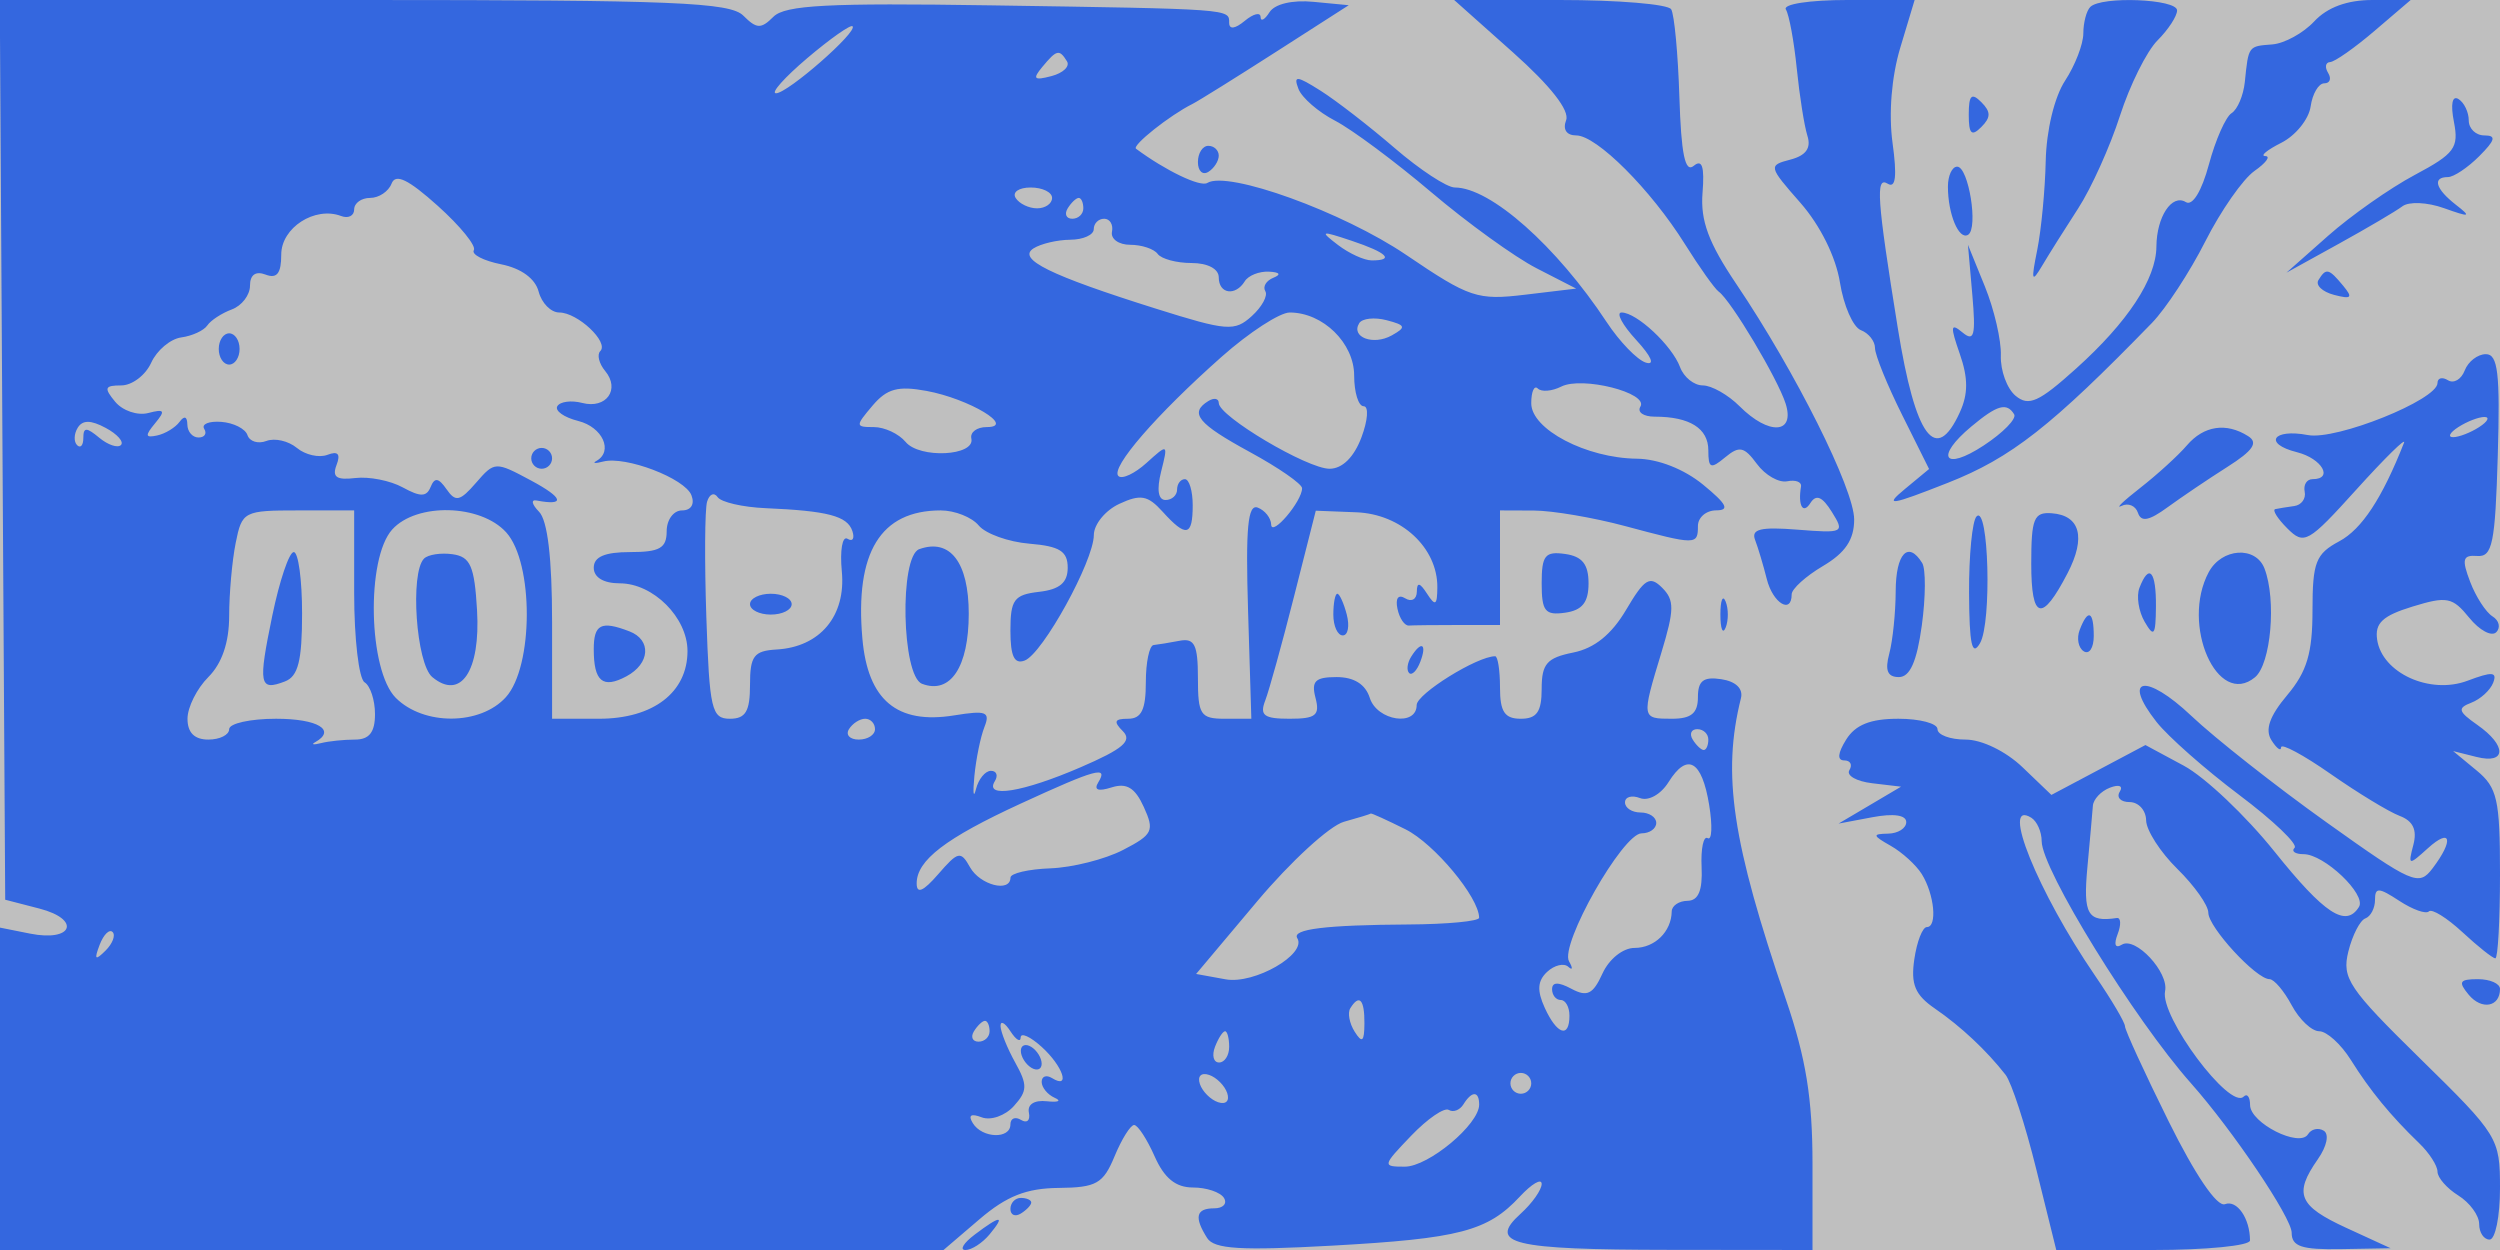 <svg xmlns="http://www.w3.org/2000/svg" width="240" height="120" viewBox="0 0 240 120" version="1.1">
	<rect x="0" y="0" width="100%" height="100%" fill="#bfbfbf" />
	<path d="M 0.239 43.187 L 0.500 86.373 3.786 87.224 C 7.813 88.268, 6.989 90.448, 2.879 89.626 L 0 89.050 0 104.525 L 0 120 45.288 120 L 90.576 120 94.038 117.041 C 96.630 114.825, 98.537 114.071, 101.629 114.041 C 105.257 114.005, 105.908 113.636, 107 111 C 107.683 109.350, 108.528 108, 108.877 108 C 109.226 108, 110.109 109.350, 110.840 111 C 111.773 113.109, 112.867 114, 114.525 114 C 115.821 114, 117.160 114.450, 117.500 115 C 117.840 115.550, 117.416 116, 116.559 116 C 114.816 116, 114.616 116.846, 115.886 118.850 C 116.560 119.914, 119.096 120.069, 127.848 119.584 C 140.106 118.904, 142.804 118.200, 145.904 114.873 C 147.057 113.635, 148 113.088, 148 113.656 C 148 114.225, 147.089 115.514, 145.976 116.521 C 142.789 119.406, 145.104 119.968, 160.250 119.985 L 174 120 174 111.715 C 174 105.455, 173.377 101.605, 171.451 95.965 C 166.272 80.793, 165.307 74.328, 167.131 67.024 C 167.359 66.112, 166.640 65.416, 165.250 65.204 C 163.531 64.942, 163 65.349, 163 66.930 C 163 68.471, 162.361 69, 160.500 69 C 157.580 69, 157.575 68.972, 159.491 62.658 C 160.745 58.523, 160.757 57.614, 159.568 56.426 C 158.380 55.237, 157.876 55.546, 156.110 58.538 C 154.711 60.909, 153.066 62.237, 151.022 62.646 C 148.500 63.150, 148 63.726, 148 66.125 C 148 68.333, 147.536 69, 146 69 C 144.444 69, 144 68.333, 144 66 C 144 64.350, 143.790 63, 143.534 63 C 141.810 63, 136 66.613, 136 67.685 C 136 69.783, 132.200 69.204, 131.500 67 C 131.084 65.689, 129.987 65, 128.316 65 C 126.259 65, 125.868 65.386, 126.290 67 C 126.727 68.673, 126.320 69, 123.799 69 C 121.339 69, 120.910 68.679, 121.462 67.250 C 121.833 66.288, 123.078 61.794, 124.227 57.263 L 126.316 49.027 130.216 49.180 C 134.524 49.348, 138.012 52.584, 137.985 56.385 C 137.972 58.117, 137.794 58.228, 137 57 C 136.296 55.910, 136.026 55.858, 136.015 56.809 C 136.007 57.529, 135.507 57.813, 134.904 57.441 C 134.240 57.030, 133.944 57.422, 134.154 58.434 C 134.344 59.354, 134.838 60.082, 135.250 60.053 C 135.662 60.024, 137.800 60, 140 60 L 144 60 144 54.500 L 144 49 147.250 49.012 C 149.037 49.018, 152.975 49.688, 156 50.500 C 162.836 52.335, 163 52.335, 163 50.500 C 163 49.675, 163.787 48.998, 164.750 48.995 C 166.080 48.991, 165.780 48.400, 163.500 46.531 C 161.676 45.036, 159.187 44.058, 157.151 44.036 C 152.287 43.984, 147 41.215, 147 38.719 C 147 37.590, 147.284 36.951, 147.631 37.298 C 147.979 37.645, 148.991 37.561, 149.881 37.111 C 151.889 36.097, 158.291 37.720, 157.477 39.038 C 157.150 39.567, 157.772 40, 158.859 40 C 162.211 40, 164 41.124, 164 43.229 C 164 44.968, 164.221 45.061, 165.608 43.910 C 166.976 42.775, 167.433 42.868, 168.664 44.538 C 169.460 45.617, 170.768 46.366, 171.572 46.203 C 172.375 46.039, 172.971 46.264, 172.897 46.703 C 172.588 48.541, 173.085 49.415, 173.800 48.290 C 174.351 47.423, 174.935 47.666, 175.859 49.147 C 177.103 51.138, 176.983 51.200, 172.561 50.848 C 169.015 50.566, 168.089 50.791, 168.490 51.835 C 168.775 52.578, 169.280 54.269, 169.613 55.593 C 170.192 57.902, 172 59.010, 172 57.057 C 172 56.538, 173.350 55.316, 175 54.341 C 177.155 53.068, 178 51.808, 178 49.869 C 178 46.951, 172.357 35.677, 166.689 27.270 C 164.017 23.308, 163.231 21.186, 163.443 18.513 C 163.644 15.978, 163.404 15.250, 162.591 15.925 C 161.768 16.608, 161.394 14.803, 161.221 9.323 C 161.090 5.175, 160.735 1.381, 160.432 0.891 C 160.130 0.401, 155.319 0, 149.741 0 L 139.601 0 145.254 5.039 C 148.851 8.245, 150.704 10.609, 150.347 11.539 C 150.005 12.428, 150.385 13, 151.316 13 C 153.277 13, 158.469 18.189, 161.747 23.425 C 163.151 25.666, 164.614 27.725, 165 28 C 166.171 28.835, 170.661 36.352, 171.421 38.750 C 172.347 41.670, 169.814 41.814, 167 39 C 165.900 37.900, 164.311 37, 163.469 37 C 162.626 37, 161.645 36.212, 161.288 35.250 C 160.519 33.176, 157.121 30, 155.673 30 C 155.111 30, 155.742 31.187, 157.076 32.637 C 158.539 34.229, 158.906 35.090, 158 34.810 C 157.175 34.555, 155.484 32.806, 154.241 30.923 C 149.420 23.617, 143.083 18, 139.662 18 C 138.903 18, 136.306 16.297, 133.891 14.215 C 131.476 12.133, 128.276 9.656, 126.780 8.711 C 124.471 7.253, 124.150 7.226, 124.651 8.534 C 124.976 9.381, 126.557 10.754, 128.164 11.585 C 129.771 12.416, 133.925 15.505, 137.396 18.448 C 140.866 21.392, 145.417 24.679, 147.510 25.753 L 151.314 27.705 146.407 28.292 C 141.822 28.842, 141.073 28.591, 135 24.474 C 128.912 20.348, 117.862 16.349, 115.899 17.563 C 115.225 17.979, 111.899 16.382, 109.060 14.280 C 108.641 13.969, 112.284 11.074, 114.466 9.984 C 115.035 9.699, 118.645 7.449, 122.489 4.984 L 129.479 0.500 126.094 0.176 C 124.061 -0.019, 122.375 0.380, 121.870 1.176 C 121.408 1.904, 121.024 2.107, 121.015 1.628 C 121.007 1.148, 120.325 1.315, 119.500 2 C 118.559 2.781, 118 2.850, 118 2.185 C 118 0.849, 118.309 0.871, 95.072 0.513 C 79.494 0.272, 75.368 0.489, 74.251 1.607 C 73.059 2.798, 72.640 2.782, 71.357 1.500 C 70.081 0.224, 64.642 0, 34.918 0 L -0.021 0 0.239 43.187 M 171.445 0.911 C 171.754 1.411, 172.224 3.960, 172.489 6.575 C 172.753 9.190, 173.214 12.099, 173.513 13.040 C 173.886 14.216, 173.374 14.931, 171.877 15.322 C 169.746 15.879, 169.767 15.971, 172.841 19.472 C 174.737 21.631, 176.242 24.663, 176.634 27.112 C 176.991 29.345, 177.894 31.406, 178.642 31.693 C 179.389 31.979, 180 32.752, 180 33.411 C 180 34.069, 181.168 36.951, 182.596 39.816 L 185.191 45.025 182.846 46.967 C 180.846 48.622, 181.459 48.531, 187 46.348 C 193.068 43.957, 196.938 40.925, 206.583 31.005 C 207.918 29.633, 210.226 26.105, 211.713 23.166 C 213.201 20.226, 215.324 17.186, 216.431 16.410 C 217.539 15.635, 218.007 14.993, 217.473 14.985 C 216.938 14.977, 217.625 14.403, 219 13.710 C 220.375 13.017, 221.644 11.449, 221.820 10.225 C 221.995 9.001, 222.584 8, 223.129 8 C 223.673 8, 223.840 7.550, 223.500 7 C 223.160 6.450, 223.246 5.982, 223.691 5.959 C 224.136 5.937, 226.058 4.587, 227.962 2.959 L 231.424 -0 227.751 -0 C 225.334 -0, 223.424 0.702, 222.166 2.053 C 221.114 3.182, 219.296 4.177, 218.127 4.265 C 215.824 4.439, 215.858 4.392, 215.504 7.860 C 215.371 9.158, 214.800 10.508, 214.235 10.860 C 213.669 11.212, 212.689 13.426, 212.057 15.780 C 211.365 18.354, 210.482 19.798, 209.842 19.402 C 208.509 18.579, 207.036 20.804, 207.015 23.669 C 206.993 26.775, 204.272 30.912, 199.313 35.376 C 195.726 38.606, 194.757 39.043, 193.498 37.998 C 192.667 37.309, 192.030 35.565, 192.081 34.122 C 192.132 32.680, 191.442 29.700, 190.548 27.500 L 188.922 23.500 189.341 28.273 C 189.687 32.223, 189.524 32.850, 188.393 31.911 C 187.250 30.963, 187.208 31.299, 188.138 33.966 C 188.950 36.296, 188.952 37.809, 188.146 39.578 C 185.835 44.650, 183.883 42.004, 182.189 31.500 C 180.188 19.097, 180.034 16.903, 181.217 17.634 C 181.986 18.109, 182.126 16.937, 181.685 13.722 C 181.299 10.901, 181.586 7.370, 182.430 4.566 L 183.804 0 177.343 0 C 173.713 0, 171.129 0.399, 171.445 0.911 M 200.667 0.667 C 200.300 1.033, 200 2.174, 200 3.202 C 200 4.230, 199.213 6.272, 198.250 7.742 C 197.226 9.304, 196.454 12.506, 196.389 15.456 C 196.328 18.230, 195.961 22.075, 195.573 24 C 194.972 26.978, 195.044 27.202, 196.051 25.500 C 196.703 24.400, 198.259 21.925, 199.509 20 C 200.759 18.075, 202.560 14.083, 203.511 11.130 C 204.462 8.176, 206.087 4.913, 207.120 3.880 C 208.154 2.846, 209 1.550, 209 1 C 209 -0.104, 201.729 -0.395, 200.667 0.667 M 77.500 5.578 C 75.300 7.444, 73.950 8.964, 74.500 8.956 C 75.636 8.939, 82.375 3.037, 81.845 2.522 C 81.655 2.337, 79.700 3.713, 77.500 5.578 M 100.065 6.421 C 99.098 7.587, 99.254 7.746, 100.932 7.308 C 102.057 7.013, 102.731 6.374, 102.430 5.886 C 101.697 4.701, 101.446 4.757, 100.065 6.421 M 189 11 C 189 12.867, 189.267 13.133, 190.200 12.200 C 191.133 11.267, 191.133 10.733, 190.200 9.800 C 189.267 8.867, 189 9.133, 189 11 M 235.577 11.700 C 236.063 14.192, 235.649 14.753, 231.812 16.797 C 229.440 18.061, 225.700 20.688, 223.500 22.635 L 219.500 26.176 224.500 23.416 C 227.250 21.898, 230.008 20.273, 230.628 19.806 C 231.259 19.331, 233.023 19.410, 234.628 19.984 C 237.142 20.883, 237.282 20.841, 235.750 19.646 C 233.800 18.124, 233.482 17, 235 17 C 235.550 17, 236.900 16.100, 238 15 C 239.556 13.444, 239.667 13, 238.500 13 C 237.675 13, 237 12.352, 237 11.559 C 237 10.766, 236.557 9.844, 236.015 9.509 C 235.414 9.138, 235.243 9.991, 235.577 11.700 M 115 15.559 C 115 16.416, 115.450 16.840, 116 16.500 C 116.550 16.160, 117 15.459, 117 14.941 C 117 14.423, 116.550 14, 116 14 C 115.450 14, 115 14.702, 115 15.559 M 37.590 17.626 C 37.300 18.382, 36.374 19, 35.531 19 C 34.689 19, 34 19.498, 34 20.107 C 34 20.716, 33.438 21, 32.750 20.738 C 30.231 19.780, 27 21.858, 27 24.436 C 27 26.249, 26.587 26.779, 25.500 26.362 C 24.543 25.994, 24 26.379, 24 27.424 C 24 28.326, 23.212 29.353, 22.250 29.708 C 21.288 30.064, 20.230 30.754, 19.900 31.244 C 19.570 31.733, 18.445 32.250, 17.400 32.393 C 16.355 32.536, 15.056 33.631, 14.513 34.826 C 13.970 36.022, 12.677 37, 11.640 37 C 10.041 37, 9.953 37.238, 11.058 38.570 C 11.774 39.433, 13.205 39.918, 14.237 39.648 C 15.796 39.240, 15.907 39.408, 14.888 40.635 C 13.901 41.825, 13.938 42.053, 15.081 41.806 C 15.861 41.638, 16.831 41.050, 17.235 40.500 C 17.690 39.881, 17.975 39.976, 17.985 40.750 C 17.993 41.438, 18.477 42, 19.059 42 C 19.641 42, 19.887 41.627, 19.605 41.171 C 19.323 40.714, 20.059 40.412, 21.239 40.499 C 22.420 40.586, 23.553 41.159, 23.757 41.772 C 23.962 42.386, 24.781 42.638, 25.577 42.332 C 26.374 42.026, 27.689 42.327, 28.500 43 C 29.311 43.673, 30.632 43.971, 31.436 43.663 C 32.446 43.275, 32.715 43.578, 32.308 44.641 C 31.862 45.801, 32.305 46.109, 34.108 45.891 C 35.424 45.732, 37.476 46.137, 38.669 46.793 C 40.366 47.724, 40.949 47.713, 41.343 46.742 C 41.723 45.808, 42.101 45.864, 42.868 46.968 C 43.737 48.220, 44.153 48.129, 45.696 46.350 C 47.483 44.290, 47.546 44.287, 50.987 46.133 C 54.102 47.803, 54.310 48.580, 51.500 48.047 C 50.950 47.943, 51.063 48.429, 51.750 49.129 C 52.569 49.962, 53 53.605, 53 59.700 L 53 69 57.500 69 C 62.700 69, 66 66.477, 66 62.500 C 66 59.291, 62.709 56, 59.500 56 C 57.944 56, 57 55.433, 57 54.500 C 57 53.452, 58.056 53, 60.500 53 C 63.333 53, 64 52.619, 64 51 C 64 49.900, 64.661 49, 65.469 49 C 66.341 49, 66.711 48.411, 66.380 47.548 C 65.757 45.923, 60.065 43.749, 57.903 44.309 C 57.131 44.509, 56.837 44.483, 57.250 44.253 C 58.906 43.326, 57.851 41.001, 55.507 40.412 C 54.136 40.068, 53.236 39.427, 53.508 38.987 C 53.780 38.548, 54.851 38.410, 55.888 38.681 C 58.199 39.285, 59.565 37.386, 58.095 35.614 C 57.502 34.900, 57.292 34.041, 57.628 33.706 C 58.482 32.851, 55.451 30, 53.688 30 C 52.888 30, 51.997 29.097, 51.709 27.993 C 51.381 26.741, 50.028 25.756, 48.108 25.372 C 46.417 25.033, 45.238 24.424, 45.489 24.018 C 45.740 23.612, 44.184 21.698, 42.031 19.765 C 39.187 17.212, 37.973 16.627, 37.590 17.626 M 187 17.918 C 187 20.560, 188.058 23.082, 188.938 22.538 C 189.939 21.920, 188.987 16, 187.887 16 C 187.399 16, 187 16.863, 187 17.918 M 97.500 19 C 97.840 19.550, 98.766 20, 99.559 20 C 100.352 20, 101 19.550, 101 19 C 101 18.450, 100.073 18, 98.941 18 C 97.809 18, 97.160 18.450, 97.500 19 M 102.500 20 C 102.160 20.550, 102.359 21, 102.941 21 C 103.523 21, 104 20.550, 104 20 C 104 19.450, 103.802 19, 103.559 19 C 103.316 19, 102.840 19.450, 102.500 20 M 105 22 C 105 22.550, 103.987 23.007, 102.750 23.015 C 101.513 23.024, 99.925 23.396, 99.222 23.842 C 97.610 24.865, 100.775 26.426, 110.942 29.623 C 117.816 31.785, 118.519 31.840, 120.168 30.348 C 121.150 29.460, 121.736 28.381, 121.470 27.952 C 121.205 27.522, 121.553 26.943, 122.244 26.664 C 123.025 26.350, 122.860 26.128, 121.809 26.079 C 120.879 26.036, 119.840 26.450, 119.500 27 C 118.597 28.461, 117 28.221, 117 26.625 C 117 25.809, 115.937 25.250, 114.386 25.250 C 112.949 25.250, 111.486 24.856, 111.136 24.375 C 110.786 23.894, 109.600 23.500, 108.500 23.500 C 107.400 23.500, 106.612 22.938, 106.750 22.250 C 106.888 21.563, 106.550 21, 106 21 C 105.450 21, 105 21.450, 105 22 M 128.441 23.514 C 129.509 24.331, 130.971 25, 131.691 25 C 133.921 25, 133.143 24.244, 129.750 23.112 C 126.777 22.120, 126.665 22.154, 128.441 23.514 M 222.570 26.886 C 222.269 27.374, 222.943 28.013, 224.068 28.308 C 225.746 28.746, 225.902 28.587, 224.935 27.421 C 223.554 25.757, 223.303 25.701, 222.570 26.886 M 117.278 34.250 C 111.004 39.809, 106.582 44.915, 107.364 45.697 C 107.707 46.040, 108.924 45.474, 110.069 44.438 C 112.135 42.568, 112.145 42.574, 111.467 45.277 C 111.031 47.014, 111.184 48, 111.892 48 C 112.501 48, 113 47.550, 113 47 C 113 46.450, 113.338 46, 113.750 46 C 114.162 46, 114.500 47.125, 114.500 48.500 C 114.500 51.492, 113.875 51.625, 111.606 49.117 C 110.186 47.548, 109.495 47.423, 107.459 48.367 C 106.115 48.990, 105.012 50.339, 105.008 51.365 C 104.997 53.858, 100.101 62.747, 98.373 63.410 C 97.375 63.793, 97 63.008, 97 60.535 C 97 57.567, 97.351 57.092, 99.750 56.816 C 101.728 56.589, 102.500 55.938, 102.500 54.500 C 102.500 52.918, 101.731 52.436, 98.826 52.194 C 96.805 52.026, 94.613 51.238, 93.954 50.444 C 93.294 49.650, 91.656 49, 90.312 49 C 84.526 49, 82.062 53.027, 82.788 61.295 C 83.308 67.220, 86.113 69.568, 91.608 68.676 C 94.684 68.177, 95.084 68.332, 94.503 69.799 C 94.133 70.734, 93.700 72.850, 93.541 74.500 C 93.382 76.150, 93.452 76.713, 93.695 75.750 C 93.939 74.787, 94.584 74, 95.129 74 C 95.673 74, 95.840 74.450, 95.500 75 C 94.474 76.661, 98.187 76.055, 103.745 73.655 C 107.813 71.899, 108.722 71.122, 107.795 70.195 C 106.868 69.268, 106.982 69, 108.300 69 C 109.576 69, 110 68.127, 110 65.500 C 110 63.575, 110.338 61.966, 110.750 61.923 C 111.162 61.881, 112.287 61.696, 113.250 61.512 C 114.675 61.239, 115 61.902, 115 65.088 C 115 68.620, 115.249 69, 117.564 69 L 120.129 69 119.814 58.625 C 119.572 50.635, 119.787 48.361, 120.750 48.732 C 121.438 48.997, 122.014 49.728, 122.032 50.357 C 122.066 51.577, 125 48.131, 125 46.871 C 125 46.461, 122.750 44.900, 120 43.403 C 114.980 40.671, 114.144 39.647, 116 38.500 C 116.550 38.160, 117.001 38.246, 117.002 38.691 C 117.005 39.963, 125.495 45, 127.636 45 C 128.857 45, 129.976 43.903, 130.694 42 C 131.317 40.350, 131.415 39, 130.913 39 C 130.411 39, 130 37.676, 130 36.057 C 130 32.936, 127.002 30, 123.814 30 C 122.857 30, 119.916 31.913, 117.278 34.250 M 130.485 31.025 C 129.654 32.369, 131.836 33.191, 133.606 32.201 C 135.019 31.410, 134.956 31.222, 133.115 30.740 C 131.953 30.436, 130.769 30.564, 130.485 31.025 M 21 33.500 C 21 34.325, 21.450 35, 22 35 C 22.550 35, 23 34.325, 23 33.500 C 23 32.675, 22.550 32, 22 32 C 21.450 32, 21 32.675, 21 33.500 M 236.614 35.563 C 236.284 36.423, 235.561 36.847, 235.007 36.504 C 234.453 36.162, 234 36.282, 234 36.770 C 234 38.384, 224.281 42.287, 221.559 41.766 C 218.179 41.120, 217.239 42.592, 220.507 43.412 C 222.907 44.015, 224.053 46, 222 46 C 221.450 46, 221.113 46.542, 221.250 47.205 C 221.388 47.867, 220.938 48.486, 220.250 48.580 C 219.563 48.673, 218.743 48.806, 218.429 48.875 C 218.114 48.944, 218.631 49.774, 219.576 50.719 C 221.201 52.344, 221.564 52.140, 226.238 46.969 C 228.957 43.961, 231.004 41.950, 230.788 42.500 C 228.694 47.821, 226.735 50.804, 224.574 51.961 C 222.310 53.172, 222 53.971, 222 58.592 C 222 62.696, 221.468 64.478, 219.572 66.732 C 217.878 68.746, 217.420 70.052, 218.057 71.058 C 218.559 71.851, 218.976 72.159, 218.985 71.743 C 218.993 71.326, 221.137 72.479, 223.750 74.305 C 226.363 76.130, 229.339 77.939, 230.363 78.324 C 231.652 78.808, 232.059 79.666, 231.683 81.104 C 231.161 83.100, 231.218 83.113, 233.070 81.437 C 235.302 79.417, 235.594 80.632, 233.531 83.355 C 232.203 85.109, 231.645 84.867, 223.313 78.921 C 218.466 75.462, 212.640 70.873, 210.367 68.722 C 205.996 64.588, 203.640 65.001, 207.028 69.309 C 208.129 70.708, 211.699 73.859, 214.962 76.312 C 218.225 78.765, 220.618 81.048, 220.281 81.386 C 219.943 81.724, 220.332 82, 221.145 82 C 223.123 82, 227.196 85.874, 226.463 87.060 C 225.208 89.090, 223.156 87.747, 218.350 81.749 C 215.595 78.311, 211.680 74.604, 209.651 73.511 L 205.961 71.524 201.448 73.918 L 196.935 76.312 194.163 73.656 C 192.564 72.124, 190.250 71, 188.695 71 C 187.213 71, 186 70.550, 186 70 C 186 69.450, 184.308 69, 182.241 69 C 179.564 69, 178.121 69.576, 177.232 71 C 176.418 72.304, 176.354 73, 177.051 73 C 177.638 73, 177.859 73.419, 177.542 73.932 C 177.225 74.445, 178.211 75.012, 179.733 75.192 L 182.500 75.520 179.500 77.293 L 176.500 79.065 179.750 78.453 C 181.788 78.069, 183 78.244, 183 78.921 C 183 79.514, 182.213 80.014, 181.250 80.030 C 179.724 80.057, 179.756 80.205, 181.500 81.192 C 182.600 81.814, 183.946 83.038, 184.491 83.911 C 185.702 85.854, 186.003 89, 184.977 89 C 184.564 89, 184.024 90.384, 183.776 92.076 C 183.420 94.501, 183.838 95.505, 185.757 96.826 C 188.255 98.544, 190.710 100.846, 192.533 103.178 C 193.101 103.905, 194.429 107.987, 195.483 112.250 L 197.401 120 206.700 120 C 211.815 120, 216 119.587, 216 119.082 C 216 116.971, 214.750 115.159, 213.599 115.600 C 212.840 115.892, 210.751 112.819, 208.182 107.635 C 205.882 102.993, 204 98.895, 204 98.528 C 204 98.161, 202.712 95.979, 201.137 93.680 C 195.626 85.634, 191.989 76.639, 195 78.500 C 195.550 78.840, 196 79.853, 196 80.751 C 196 83.449, 204.873 97.835, 210.341 104 C 214.364 108.537, 220 116.904, 220 118.341 C 220 119.665, 220.958 119.983, 224.750 119.916 L 229.500 119.831 225.250 117.878 C 220.655 115.766, 220.178 114.619, 222.511 111.288 C 223.380 110.047, 223.622 108.884, 223.080 108.549 C 222.562 108.229, 221.882 108.382, 221.568 108.889 C 220.756 110.203, 216.017 107.812, 216.008 106.083 C 216.004 105.304, 215.727 104.940, 215.394 105.273 C 214.069 106.598, 207.335 97.568, 207.847 95.152 C 208.229 93.349, 205.004 89.880, 203.696 90.688 C 203.063 91.079, 202.906 90.686, 203.294 89.676 C 203.643 88.767, 203.607 88.072, 203.214 88.130 C 200.406 88.549, 199.968 87.792, 200.391 83.250 C 200.633 80.638, 200.870 77.986, 200.916 77.357 C 200.962 76.728, 201.698 75.946, 202.552 75.618 C 203.442 75.277, 203.843 75.445, 203.493 76.011 C 203.157 76.555, 203.584 77, 204.441 77 C 205.298 77, 206.013 77.787, 206.028 78.750 C 206.043 79.713, 207.393 81.813, 209.028 83.417 C 210.662 85.021, 212 86.913, 212 87.621 C 212 89.015, 216.592 94, 217.876 94 C 218.309 94, 219.264 95.125, 220 96.500 C 220.736 97.875, 221.927 99, 222.646 99 C 223.365 99, 224.730 100.237, 225.679 101.750 C 227.543 104.723, 229.495 107.101, 232.250 109.757 C 233.213 110.685, 234 111.911, 234 112.482 C 234 113.052, 234.900 114.081, 236 114.768 C 237.100 115.455, 238 116.688, 238 117.508 C 238 118.329, 238.450 119, 239 119 C 239.550 119, 240 116.782, 240 114.072 C 240 109.251, 239.832 108.979, 232.370 101.660 C 225.454 94.877, 224.805 93.910, 225.443 91.338 C 225.831 89.777, 226.565 88.350, 227.074 88.167 C 227.583 87.983, 228 87.185, 228 86.394 C 228 85.166, 228.342 85.178, 230.330 86.480 C 231.611 87.320, 232.891 87.776, 233.173 87.494 C 233.455 87.211, 234.905 88.110, 236.395 89.490 C 237.884 90.871, 239.305 92, 239.552 92 C 239.798 92, 240 88.360, 240 83.910 C 240 76.738, 239.745 75.610, 237.750 73.962 L 235.500 72.104 237.750 72.668 C 240.627 73.391, 240.672 71.584, 237.827 69.592 C 235.975 68.294, 235.890 67.979, 237.250 67.458 C 238.127 67.121, 239.071 66.257, 239.347 65.538 C 239.748 64.492, 239.256 64.455, 236.886 65.349 C 233.282 66.710, 228.671 64.612, 228.204 61.398 C 227.975 59.821, 228.736 59.110, 231.587 58.235 C 234.905 57.216, 235.439 57.321, 237.046 59.303 C 238.026 60.511, 239.191 61.138, 239.635 60.696 C 240.079 60.253, 239.921 59.569, 239.284 59.175 C 238.646 58.781, 237.679 57.286, 237.134 55.853 C 236.305 53.672, 236.418 53.267, 237.822 53.373 C 239.269 53.483, 239.539 52.158, 239.786 43.750 C 240.019 35.831, 239.804 34, 238.643 34 C 237.857 34, 236.944 34.704, 236.614 35.563 M 83.760 38.945 C 82.099 40.906, 82.105 41, 83.887 41 C 84.915 41, 86.287 41.641, 86.938 42.425 C 88.287 44.051, 93.630 43.778, 93.250 42.103 C 93.112 41.496, 93.775 41, 94.723 41 C 97.558 41, 93.042 38.284, 88.949 37.528 C 86.204 37.021, 85.145 37.310, 83.760 38.945 M 189.250 40.944 C 185.730 43.880, 186.614 45.271, 190.417 42.779 C 192.296 41.547, 193.619 40.193, 193.358 39.770 C 192.643 38.613, 191.730 38.874, 189.250 40.944 M 7.461 41.064 C 7.097 41.652, 7.070 42.403, 7.400 42.733 C 7.730 43.063, 8 42.753, 8 42.044 C 8 41.003, 8.293 40.998, 9.524 42.020 C 10.362 42.716, 11.301 43.032, 11.610 42.724 C 11.919 42.415, 11.260 41.674, 10.146 41.078 C 8.712 40.310, 7.929 40.306, 7.461 41.064 M 236 41 C 235.175 41.533, 234.950 41.969, 235.500 41.969 C 236.050 41.969, 237.175 41.533, 238 41 C 238.825 40.467, 239.050 40.031, 238.500 40.031 C 237.950 40.031, 236.825 40.467, 236 41 M 209.938 42.759 C 209.110 43.727, 207.097 45.560, 205.466 46.834 C 203.835 48.107, 203.024 48.887, 203.665 48.568 C 204.305 48.249, 205.015 48.546, 205.243 49.230 C 205.547 50.141, 206.301 50.002, 208.079 48.704 C 209.410 47.732, 211.997 45.986, 213.826 44.824 C 216.300 43.254, 216.812 42.497, 215.826 41.872 C 213.718 40.535, 211.565 40.859, 209.938 42.759 M 51 44 C 51 44.550, 51.450 45, 52 45 C 52.550 45, 53 44.550, 53 44 C 53 43.450, 52.550 43, 52 43 C 51.450 43, 51 43.450, 51 44 M 67.880 48.166 C 67.661 48.900, 67.629 53.888, 67.809 59.250 C 68.107 68.105, 68.315 69, 70.069 69 C 71.581 69, 72 68.295, 72.001 65.750 C 72.001 62.969, 72.371 62.479, 74.559 62.352 C 78.730 62.111, 81.222 59.124, 80.815 54.854 C 80.621 52.827, 80.867 51.418, 81.361 51.723 C 81.855 52.029, 82.064 51.693, 81.826 50.977 C 81.345 49.536, 79.473 49.043, 73.500 48.785 C 71.300 48.690, 69.225 48.212, 68.889 47.722 C 68.553 47.233, 68.099 47.433, 67.880 48.166 M 22.625 52.125 C 22.281 53.844, 22 56.994, 22 59.125 C 22 61.667, 21.312 63.688, 20 65 C 18.900 66.100, 18 67.900, 18 69 C 18 70.333, 18.667 71, 20 71 C 21.100 71, 22 70.550, 22 70 C 22 69.450, 24.025 69, 26.500 69 C 30.508 69, 32.326 70.092, 30.250 71.253 C 29.837 71.483, 30.099 71.521, 30.832 71.336 C 31.564 71.151, 33.027 71, 34.082 71 C 35.449 71, 36 70.299, 36 68.559 C 36 67.216, 35.550 65.840, 35 65.500 C 34.450 65.160, 34 61.309, 34 56.941 L 34 49 28.625 49 C 23.405 49, 23.232 49.090, 22.625 52.125 M 37.655 50.829 C 35.129 53.620, 35.358 64.358, 38 67 C 40.677 69.677, 46.109 69.642, 48.561 66.932 C 51.225 63.989, 51.247 54.041, 48.595 51.107 C 46.142 48.394, 40 48.237, 37.655 50.829 M 189.750 49.575 C 189.338 49.992, 189.014 53.296, 189.030 56.917 C 189.053 61.878, 189.312 63.069, 190.080 61.750 C 191.227 59.781, 190.918 48.395, 189.750 49.575 M 195 54.121 C 195 59.534, 196.022 59.791, 198.500 55 C 200.262 51.593, 199.698 49.478, 196.974 49.273 C 195.252 49.143, 195 49.763, 195 54.121 M 88.250 52.718 C 86.329 53.407, 86.563 64.895, 88.513 65.643 C 91.234 66.688, 93 64.039, 93 58.913 C 93 53.991, 91.210 51.657, 88.250 52.718 M 26.139 59.106 C 24.768 65.745, 24.887 66.364, 27.357 65.417 C 28.624 64.930, 29 63.437, 29 58.893 C 29 55.652, 28.640 53, 28.200 53 C 27.760 53, 26.833 55.748, 26.139 59.106 M 40.709 53.624 C 39.345 54.988, 39.952 63.715, 41.500 65 C 44.231 67.267, 46.137 64.424, 45.797 58.589 C 45.549 54.346, 45.161 53.451, 43.459 53.208 C 42.336 53.047, 41.099 53.235, 40.709 53.624 M 148 56 C 148 58.683, 148.327 59.093, 150.250 58.820 C 151.898 58.585, 152.500 57.831, 152.500 56 C 152.500 54.169, 151.898 53.415, 150.250 53.180 C 148.327 52.907, 148 53.317, 148 56 M 181.986 56.750 C 181.979 58.813, 181.701 61.513, 181.370 62.750 C 180.938 64.362, 181.198 65, 182.290 65 C 183.357 65, 184.016 63.518, 184.494 60.046 C 184.868 57.321, 184.884 54.621, 184.528 54.046 C 183.186 51.873, 182 53.135, 181.986 56.750 M 212.035 54.934 C 209.337 59.976, 212.878 68.006, 216.481 65.016 C 218.011 63.746, 218.549 57.594, 217.393 54.582 C 216.550 52.386, 213.284 52.601, 212.035 54.934 M 205.385 56.439 C 205.081 57.231, 205.307 58.693, 205.886 59.689 C 206.781 61.228, 206.944 61.012, 206.970 58.250 C 207.002 54.822, 206.309 54.030, 205.385 56.439 M 72 58 C 72 58.550, 72.900 59, 74 59 C 75.100 59, 76 58.550, 76 58 C 76 57.450, 75.100 57, 74 57 C 72.900 57, 72 57.450, 72 58 M 128 59 C 128 60.100, 128.408 61, 128.906 61 C 129.405 61, 129.577 60.100, 129.290 59 C 129.002 57.900, 128.594 57, 128.383 57 C 128.173 57, 128 57.900, 128 59 M 165.158 59 C 165.158 60.375, 165.385 60.938, 165.662 60.250 C 165.940 59.563, 165.940 58.438, 165.662 57.750 C 165.385 57.063, 165.158 57.625, 165.158 59 M 199.651 60.468 C 199.341 61.275, 199.518 62.202, 200.044 62.527 C 200.570 62.852, 201 62.191, 201 61.059 C 201 58.644, 200.444 58.401, 199.651 60.468 M 57 62.333 C 57 65.424, 57.866 66.142, 60.131 64.930 C 62.414 63.708, 62.565 61.431, 60.418 60.607 C 57.705 59.566, 57 59.922, 57 62.333 M 135.459 63.067 C 135.096 63.653, 135.014 64.348, 135.276 64.610 C 135.538 64.872, 136.019 64.392, 136.345 63.543 C 137.021 61.781, 136.445 61.471, 135.459 63.067 M 81.500 70 C 81.160 70.550, 81.584 71, 82.441 71 C 83.298 71, 84 70.550, 84 70 C 84 69.450, 83.577 69, 83.059 69 C 82.541 69, 81.840 69.450, 81.500 70 M 162.500 71 C 162.840 71.550, 163.316 72, 163.559 72 C 163.802 72, 164 71.550, 164 71 C 164 70.450, 163.523 70, 162.941 70 C 162.359 70, 162.160 70.450, 162.500 71 M 160.181 75.081 C 159.442 76.265, 158.256 76.928, 157.439 76.615 C 156.648 76.311, 156 76.499, 156 77.031 C 156 77.564, 156.675 78, 157.500 78 C 158.325 78, 159 78.450, 159 79 C 159 79.550, 158.368 80, 157.595 80 C 155.783 80, 149.716 90.704, 150.628 92.293 C 151.009 92.957, 150.976 93.190, 150.554 92.810 C 150.132 92.431, 149.219 92.651, 148.524 93.300 C 147.600 94.163, 147.538 95.086, 148.291 96.740 C 149.469 99.325, 150.667 99.708, 150.667 97.500 C 150.667 96.675, 150.292 96, 149.833 96 C 149.375 96, 149 95.534, 149 94.965 C 149 94.266, 149.604 94.253, 150.858 94.924 C 152.367 95.732, 152.927 95.456, 153.837 93.459 C 154.473 92.063, 155.805 91, 156.920 91 C 158.861 91, 160.455 89.435, 160.485 87.500 C 160.493 86.950, 161.175 86.490, 162 86.478 C 163.050 86.463, 163.456 85.488, 163.353 83.233 C 163.272 81.460, 163.536 80.213, 163.939 80.462 C 164.342 80.711, 164.406 79.284, 164.082 77.290 C 163.384 72.996, 161.980 72.201, 160.181 75.081 M 98.013 77.134 C 90.764 80.470, 88 82.588, 88 84.808 C 88 85.851, 88.630 85.579, 90.076 83.913 C 91.981 81.716, 92.231 81.662, 93.125 83.260 C 94.084 84.972, 96.995 85.715, 97.006 84.250 C 97.009 83.838, 98.736 83.437, 100.843 83.360 C 102.950 83.283, 106.086 82.490, 107.810 81.598 C 110.672 80.118, 110.847 79.758, 109.806 77.474 C 108.961 75.618, 108.160 75.132, 106.708 75.593 C 105.415 76.003, 104.982 75.838, 105.434 75.107 C 106.437 73.484, 105.221 73.816, 98.013 77.134 M 129.013 78.892 C 127.645 79.273, 123.893 82.715, 120.676 86.542 L 114.827 93.500 117.664 94.016 C 120.409 94.515, 125.487 91.596, 124.539 90.064 C 124.003 89.196, 127.244 88.798, 135.250 88.749 C 138.963 88.726, 141.998 88.436, 141.996 88.104 C 141.984 86.150, 137.691 80.992, 134.931 79.616 C 133.150 78.727, 131.649 78.045, 131.596 78.100 C 131.543 78.155, 130.381 78.511, 129.013 78.892 M 9.564 90.707 C 9.022 92.132, 9.136 92.247, 10.124 91.267 C 10.808 90.588, 11.115 89.781, 10.807 89.474 C 10.499 89.166, 9.940 89.721, 9.564 90.707 M 236.991 95.489 C 238.240 96.994, 240 96.673, 240 94.941 C 240 94.423, 239.045 94, 237.878 94 C 236.111 94, 235.962 94.250, 236.991 95.489 M 129.625 96.798 C 129.354 97.237, 129.545 98.249, 130.051 99.048 C 130.768 100.182, 130.973 100.007, 130.985 98.250 C 131 95.937, 130.492 95.394, 129.625 96.798 M 93.500 99 C 93.160 99.550, 93.359 100, 93.941 100 C 94.523 100, 95 99.550, 95 99 C 95 98.450, 94.802 98, 94.559 98 C 94.316 98, 93.840 98.450, 93.500 99 M 96.051 98.500 C 96.062 99.050, 96.695 100.625, 97.458 102 C 98.658 104.160, 98.640 104.729, 97.329 106.183 C 96.492 107.111, 95.109 107.595, 94.242 107.263 C 93.205 106.865, 92.917 107.057, 93.395 107.830 C 94.297 109.289, 97 109.373, 97 107.941 C 97 107.359, 97.461 107.167, 98.025 107.515 C 98.588 107.864, 98.926 107.553, 98.775 106.824 C 98.609 106.024, 99.291 105.587, 100.500 105.721 C 101.600 105.842, 101.938 105.692, 101.250 105.388 C 100.563 105.083, 100 104.394, 100 103.858 C 100 103.321, 100.450 103.160, 101 103.500 C 102.801 104.613, 102.047 102.353, 100 100.500 C 98.900 99.505, 97.993 99.097, 97.985 99.595 C 97.976 100.093, 97.533 99.825, 97 99 C 96.467 98.175, 96.040 97.950, 96.051 98.500 M 116.638 100.500 C 116.322 101.325, 116.499 102, 117.031 102 C 117.564 102, 118 101.325, 118 100.500 C 118 99.675, 117.823 99, 117.607 99 C 117.391 99, 116.955 99.675, 116.638 100.500 M 98 100.882 C 98 101.432, 98.450 102.160, 99 102.500 C 99.550 102.840, 100 102.668, 100 102.118 C 100 101.568, 99.550 100.840, 99 100.500 C 98.450 100.160, 98 100.332, 98 100.882 M 115.188 104.063 C 115.428 104.784, 116.216 105.572, 116.938 105.813 C 117.688 106.063, 118.063 105.688, 117.813 104.938 C 117.572 104.216, 116.784 103.428, 116.063 103.188 C 115.313 102.938, 114.938 103.313, 115.188 104.063 M 145 104 C 145 104.550, 145.450 105, 146 105 C 146.550 105, 147 104.550, 147 104 C 147 103.450, 146.550 103, 146 103 C 145.450 103, 145 103.450, 145 104 M 140.490 106.016 C 140.144 106.575, 139.512 106.816, 139.084 106.552 C 138.656 106.287, 137.028 107.405, 135.466 109.036 C 132.701 111.921, 132.685 112, 134.858 112 C 137.133 112, 142 107.942, 142 106.045 C 142 104.717, 141.301 104.704, 140.490 106.016 M 97 116.059 C 97 116.641, 97.450 116.840, 98 116.500 C 98.550 116.160, 99 115.684, 99 115.441 C 99 115.198, 98.550 115, 98 115 C 97.450 115, 97 115.477, 97 116.059 M 93.559 118.532 C 92.491 119.339, 92.099 120, 92.686 120 C 93.274 120, 94.315 119.325, 95 118.500 C 96.557 116.624, 96.067 116.634, 93.559 118.532" stroke="none" fill="#3467df" fill-rule="evenodd"/>
</svg>